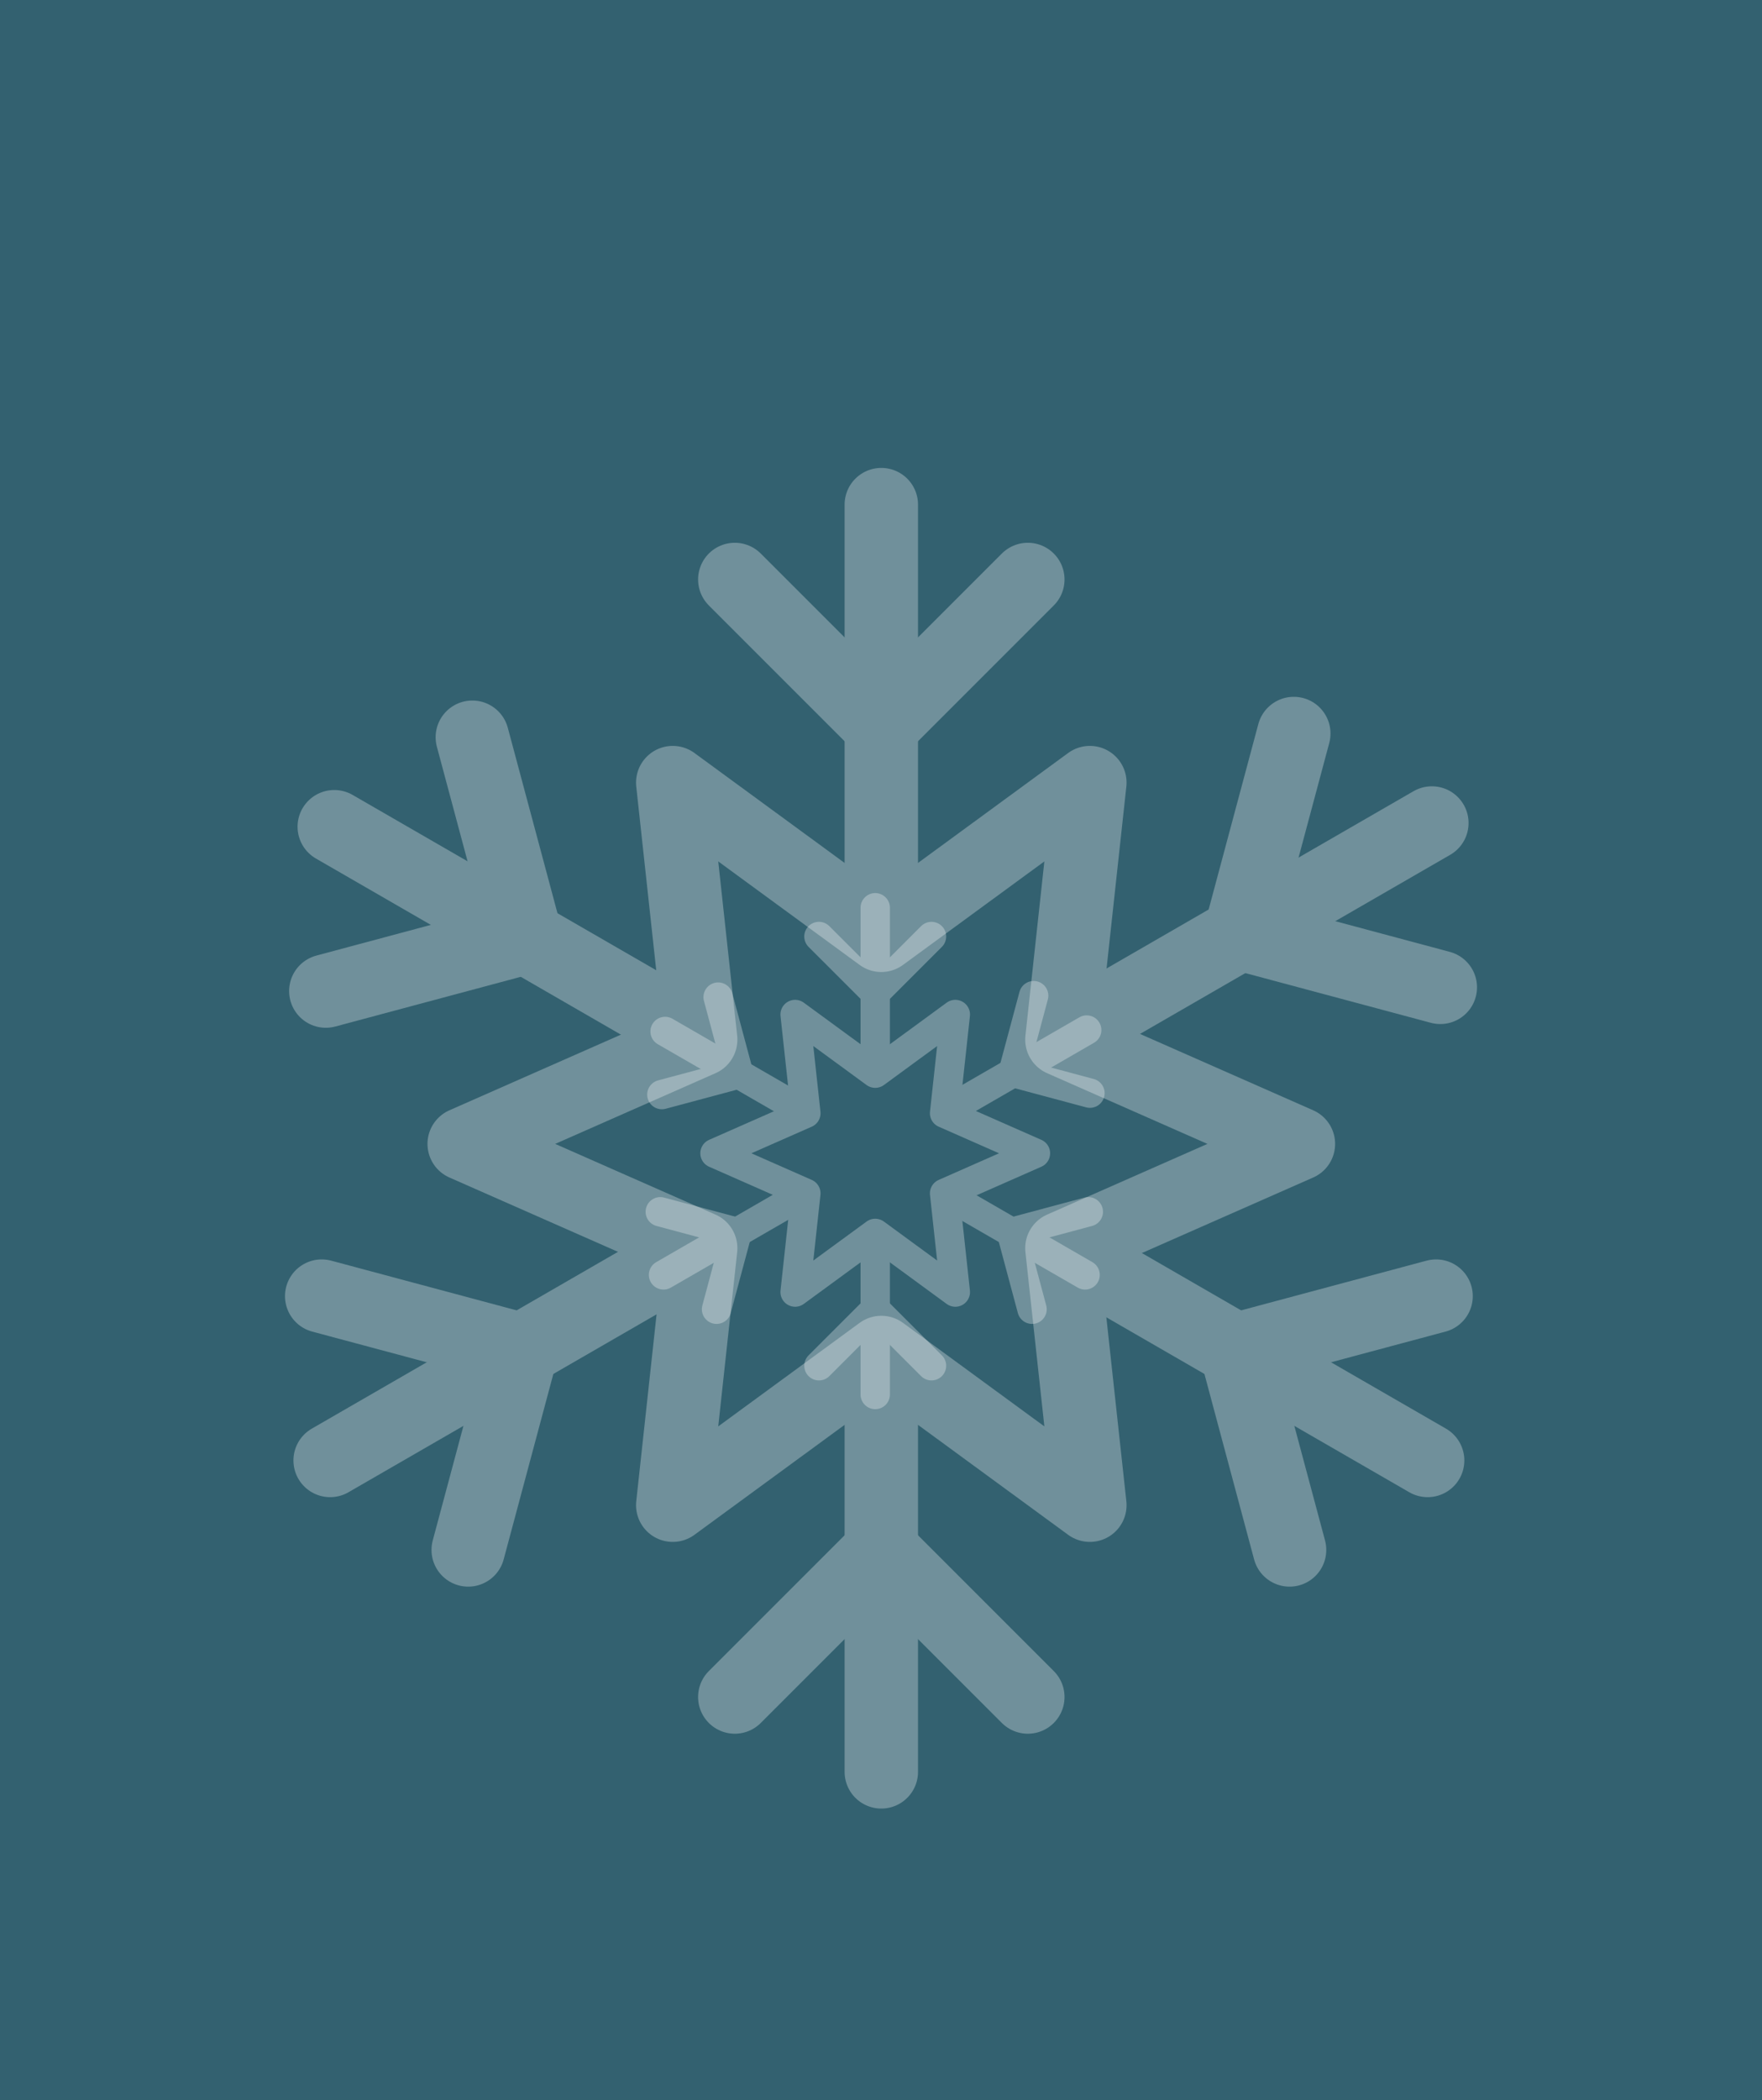 <svg xmlns="http://www.w3.org/2000/svg" viewBox="0 0 1200 1430.05"><rect x="0" y="0" width="1200" height="1430.05" fill="#333333" stroke="none"/><defs><style>.cls-1{fill:#3cf;}.cls-1,.cls-2{opacity:0.3;}.cls-3,.cls-4{fill:none;stroke:#fff;stroke-linecap:round;stroke-linejoin:round;}.cls-3{stroke-width:50px;}.cls-4{stroke-width:20px;}</style></defs><title>game_frozen_overlay</title><g id="Layer_2" data-name="Layer 2"><g id="Game_play" data-name="Game play"><g id="overlayFrozen"><rect class="cls-1" width="1200" height="1430.05"/><g id="snowflake" class="cls-2"><polygon class="cls-3" points="600.21 636.86 742.24 532.89 723.21 707.88 884.27 778.9 723.21 849.91 742.24 1024.91 600.21 920.93 458.17 1024.91 477.2 849.91 316.14 778.9 477.2 707.88 458.17 532.89 600.21 636.86"/><line class="cls-3" x1="600.21" y1="343.61" x2="600.21" y2="594.52"/><polyline class="cls-3" points="500.43 394.58 600.21 494.36 699.99 394.58"/><line class="cls-3" x1="227.65" y1="562.93" x2="444.94" y2="688.38"/><polyline class="cls-3" points="221.9 674.83 358.2 638.3 321.68 502"/><line class="cls-3" x1="975.16" y1="560.4" x2="757.87" y2="685.85"/><polyline class="cls-3" points="881.13 499.47 844.61 635.77 980.91 672.29"/><line class="cls-3" x1="600.21" y1="1206.48" x2="600.21" y2="955.58"/><polyline class="cls-3" points="699.99 1155.52 600.21 1055.74 500.43 1155.52"/><line class="cls-3" x1="224.84" y1="994.44" x2="442.13" y2="868.99"/><polyline class="cls-3" points="318.87 1055.37 355.39 919.07 219.09 882.55"/><line class="cls-3" x1="972.28" y1="994.44" x2="754.99" y2="868.99"/><polyline class="cls-3" points="978.03 882.55 841.73 919.07 878.25 1055.37"/></g><g id="snowflake-2" data-name="snowflake" class="cls-2"><polygon class="cls-4" points="596.07 730.74 650.62 690.8 643.31 758.02 705.18 785.29 643.31 812.57 650.62 879.79 596.07 839.85 541.51 879.79 548.82 812.57 486.95 785.29 548.82 758.02 541.51 690.8 596.07 730.74"/><line class="cls-4" x1="596.07" y1="618.1" x2="596.07" y2="714.47"/><polyline class="cls-4" points="557.74 637.68 596.07 676 634.39 637.68"/><line class="cls-4" x1="452.96" y1="702.34" x2="536.43" y2="750.53"/><polyline class="cls-4" points="450.76 745.32 503.11 731.29 489.08 678.94"/><line class="cls-4" x1="740.09" y1="701.37" x2="656.63" y2="749.55"/><polyline class="cls-4" points="703.97 677.96 689.94 730.32 742.3 744.35"/><line class="cls-4" x1="596.07" y1="949.53" x2="596.07" y2="853.16"/><polyline class="cls-4" points="634.39 929.96 596.07 891.63 557.74 929.96"/><line class="cls-4" x1="451.89" y1="868.09" x2="535.35" y2="819.9"/><polyline class="cls-4" points="488 891.49 502.03 839.14 449.68 825.11"/><line class="cls-4" x1="738.99" y1="868.09" x2="655.52" y2="819.9"/><polyline class="cls-4" points="741.19 825.11 688.84 839.14 702.87 891.49"/></g></g></g></g></svg>